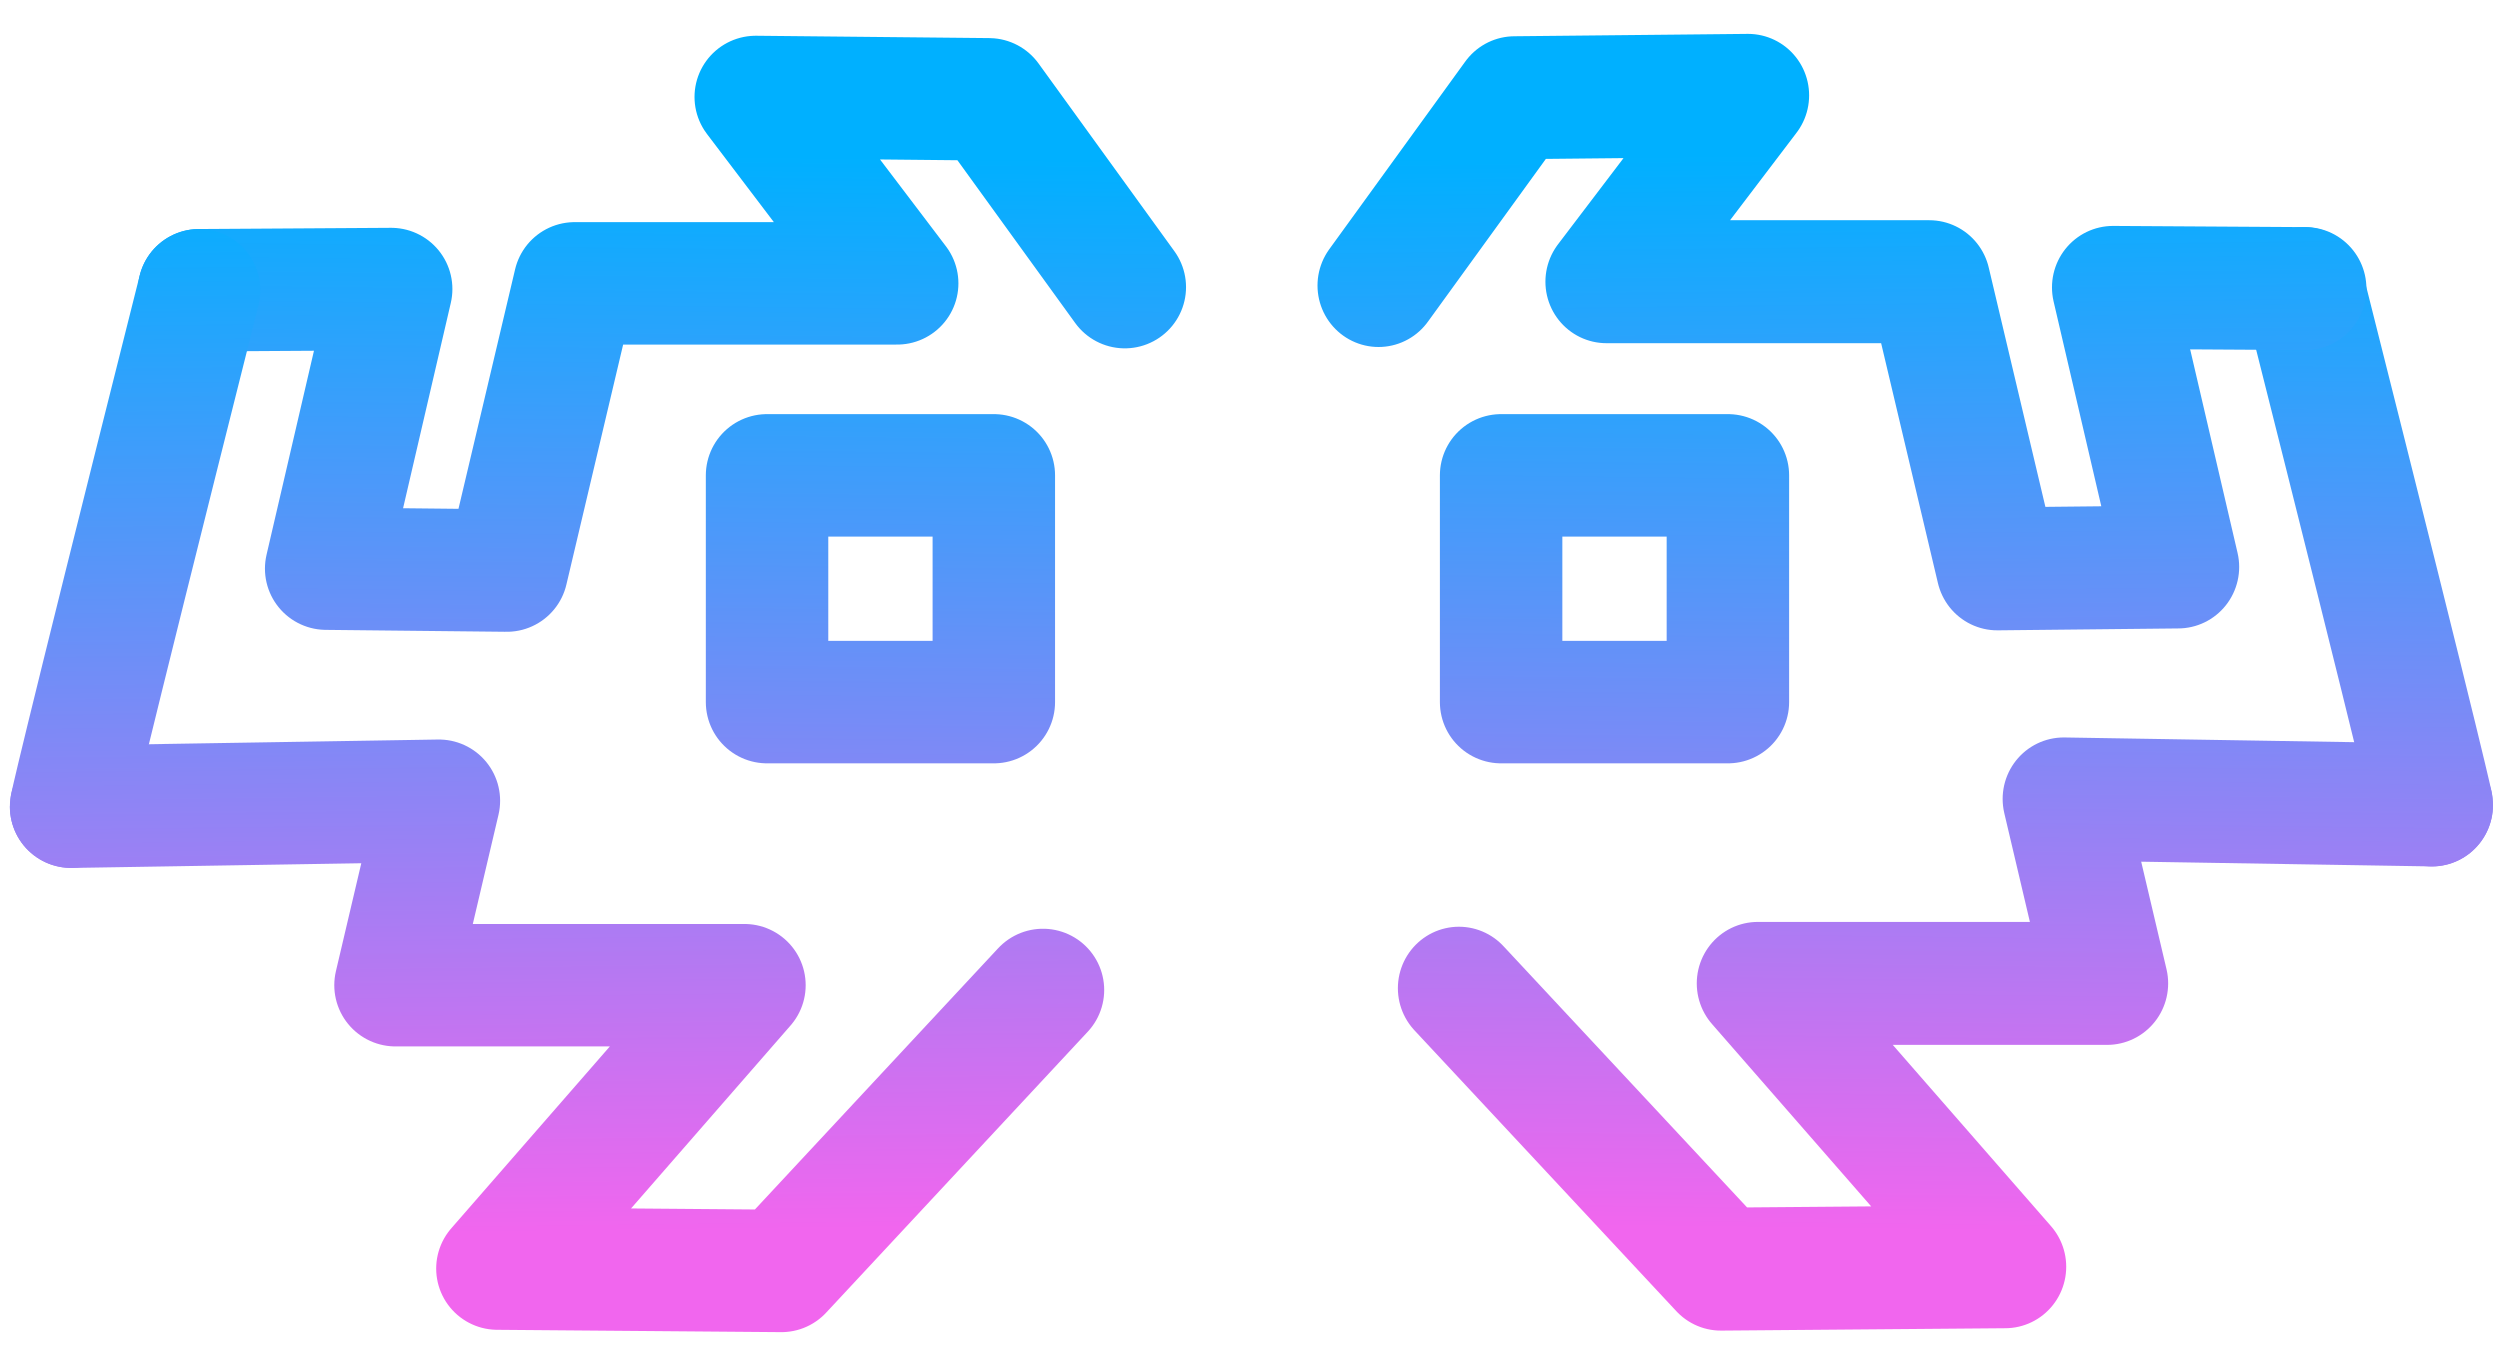<?xml version="1.0" encoding="UTF-8" standalone="no"?>
<!-- Created with Inkscape (http://www.inkscape.org/) -->

<svg
   xmlns:dc="http://purl.org/dc/elements/1.1/"
   xmlns:cc="http://creativecommons.org/ns#"
   xmlns:rdf="http://www.w3.org/1999/02/22-rdf-syntax-ns#"
   xmlns:svg="http://www.w3.org/2000/svg"
   xmlns="http://www.w3.org/2000/svg"
   xmlns:xlink="http://www.w3.org/1999/xlink"
   xmlns:sodipodi="http://sodipodi.sourceforge.net/DTD/sodipodi-0.dtd"
   xmlns:inkscape="http://www.inkscape.org/namespaces/inkscape"
   width="127.959"
   height="70"
   viewBox="0 0 33.856 18.521"
   version="1.1"
   id="svg864"
   inkscape:version="0.92.4 (5da689c313, 2019-01-14)"
   sodipodi:docname="retroarch.svg">
  <defs
     id="defs858">
    <linearGradient
       id="linearGradient1005">
      <stop
         style="stop-color:#00b0ff;stop-opacity:1;"
         offset="0"
         id="stop1001" />
      <stop
         id="stop1009"
         offset="1"
         style="stop-color:#f166ee;stop-opacity:1;" />
    </linearGradient>
    <linearGradient
       inkscape:collect="always"
       xlink:href="#linearGradient1005"
       id="linearGradient1146"
       gradientUnits="userSpaceOnUse"
       x1="90.159"
       y1="106.594"
       x2="89.512"
       y2="159.417" />
    <linearGradient
       inkscape:collect="always"
       xlink:href="#linearGradient1005"
       id="linearGradient1148"
       gradientUnits="userSpaceOnUse"
       x1="90.159"
       y1="106.594"
       x2="89.512"
       y2="159.417" />
    <linearGradient
       inkscape:collect="always"
       xlink:href="#linearGradient1005"
       id="linearGradient1150"
       gradientUnits="userSpaceOnUse"
       x1="90.159"
       y1="106.594"
       x2="89.512"
       y2="159.417" />
    <linearGradient
       inkscape:collect="always"
       xlink:href="#linearGradient1005"
       id="linearGradient1152"
       gradientUnits="userSpaceOnUse"
       x1="90.159"
       y1="106.594"
       x2="89.512"
       y2="159.417" />
    <linearGradient
       inkscape:collect="always"
       xlink:href="#linearGradient1005"
       id="linearGradient1154"
       gradientUnits="userSpaceOnUse"
       x1="90.159"
       y1="106.594"
       x2="89.512"
       y2="159.417" />
    <linearGradient
       inkscape:collect="always"
       xlink:href="#linearGradient1005"
       id="linearGradient1160"
       gradientUnits="userSpaceOnUse"
       x1="90.159"
       y1="106.594"
       x2="89.512"
       y2="159.417" />
    <linearGradient
       inkscape:collect="always"
       xlink:href="#linearGradient1005"
       id="linearGradient1162"
       gradientUnits="userSpaceOnUse"
       x1="90.159"
       y1="106.594"
       x2="89.512"
       y2="159.417"
       gradientTransform="matrix(0.281,0,0,0.283,62.226,100.807)" />
    <linearGradient
       inkscape:collect="always"
       xlink:href="#linearGradient1005"
       id="linearGradient1164"
       gradientUnits="userSpaceOnUse"
       x1="90.159"
       y1="106.594"
       x2="89.512"
       y2="159.417"
       gradientTransform="matrix(0.281,0,0,0.283,61.755,100.821)" />
    <linearGradient
       gradientTransform="matrix(-0.281,0,0,0.283,79.55,96.421)"
       inkscape:collect="always"
       xlink:href="#linearGradient1005"
       id="linearGradient1152-9"
       gradientUnits="userSpaceOnUse"
       x1="90.159"
       y1="106.594"
       x2="89.512"
       y2="159.417" />
    <linearGradient
       gradientTransform="matrix(0.281,0,0,0.283,28.859,96.421)"
       inkscape:collect="always"
       xlink:href="#linearGradient1005"
       id="linearGradient1148-6"
       gradientUnits="userSpaceOnUse"
       x1="90.159"
       y1="106.594"
       x2="89.512"
       y2="159.417" />
    <linearGradient
       gradientTransform="matrix(0.281,0,0,0.283,28.859,96.421)"
       inkscape:collect="always"
       xlink:href="#linearGradient1005"
       id="linearGradient1150-4"
       gradientUnits="userSpaceOnUse"
       x1="90.159"
       y1="106.594"
       x2="89.512"
       y2="159.417" />
  </defs>
  <sodipodi:namedview
     id="base"
     pagecolor="#ffffff"
     bordercolor="#666666"
     borderopacity="1.0"
     inkscape:pageopacity="0.0"
     inkscape:pageshadow="2"
     inkscape:zoom="5.6"
     inkscape:cx="73.113628"
     inkscape:cy="61.963828"
     inkscape:document-units="px"
     inkscape:current-layer="layer1"
     showgrid="false"
     inkscape:window-width="1920"
     inkscape:window-height="1017"
     inkscape:window-x="-8"
     inkscape:window-y="-8"
     inkscape:window-maximized="1"
     showguides="true"
     units="px">
    <inkscape:grid
       type="xygrid"
       id="grid839" />
  </sodipodi:namedview>
  <g
     inkscape:label="Layer 1"
     inkscape:groupmode="layer"
     id="layer1"
     transform="translate(-71.08,-136.097)">
    <g
       id="g1017"
       transform="matrix(0.963,0,0,0.963,3.849,12.747)">
      <g
         transform="matrix(0.281,0,0,0.283,62.686,100.173)"
         id="g947"
         style="stroke:url(#linearGradient1160);stroke-width:6.11;stroke-linecap:round;stroke-linejoin:round;stroke-miterlimit:4;stroke-dasharray:none;stroke-opacity:1">
        <g
           id="g886"
           style="stroke:url(#linearGradient1146);stroke-width:6.11;stroke-linecap:round;stroke-linejoin:round;stroke-miterlimit:4;stroke-dasharray:none;stroke-opacity:1" />
        <path
           style="fill:#00ff00;stroke:url(#linearGradient1148);stroke-width:6.11;stroke-linecap:round;stroke-linejoin:round;stroke-miterlimit:4;stroke-dasharray:none;stroke-opacity:1"
           d="m 140.659,112.985 c 6.414,25.257 6.414,25.658 6.414,25.658"
           id="path877-0"
           inkscape:connector-curvature="0" />
        <path
           style="fill:none;stroke:url(#linearGradient1150);stroke-width:6.11;stroke-linecap:round;stroke-linejoin:round;stroke-miterlimit:4;stroke-dasharray:none;stroke-opacity:1"
           d="m 147.074,138.643 -18.429,-0.298 2.173,9.166 h -17.481 l 12.379,14.08 -14.228,0.118 -13.109,-13.959 v 0"
           id="path879-0"
           inkscape:connector-curvature="0"
           sodipodi:nodetypes="cccccccc" />
        <g
           transform="matrix(-1,0,0,1,180.697,-2.6148302e-7)"
           id="g886-0"
           style="stroke:url(#linearGradient1154);stroke-width:6.11;stroke-linecap:round;stroke-linejoin:round;stroke-miterlimit:4;stroke-dasharray:none;stroke-opacity:1">
          <path
             inkscape:connector-curvature="0"
             id="path883-1"
             d="m 39.957,112.985 9.626,-0.059 -3.258,13.891 9.049,0.095 3.402,-14.269 H 74.934 l -7.087,-9.26 11.684,0.118 6.809,9.331 v 0"
             style="fill:none;stroke:url(#linearGradient1152);stroke-width:6.11;stroke-linecap:round;stroke-linejoin:round;stroke-miterlimit:4;stroke-dasharray:none;stroke-opacity:1"
             sodipodi:nodetypes="cccccccccc" />
        </g>
      </g>
      <rect
         rx="0"
         ry="0"
         y="134.774"
         x="80.601"
         height="3.189"
         width="3.189"
         id="rect949"
         style="opacity:1;fill:none;fill-opacity:1;fill-rule:nonzero;stroke:url(#linearGradient1162);stroke-width:1.722;stroke-linecap:round;stroke-linejoin:round;stroke-miterlimit:4;stroke-dasharray:none;stroke-opacity:1" />
      <rect
         rx="0"
         ry="0"
         y="134.774"
         x="90.924"
         height="3.189"
         width="3.189"
         id="rect949-6"
         style="opacity:1;fill:none;fill-opacity:1;fill-rule:nonzero;stroke:url(#linearGradient1164);stroke-width:1.722;stroke-linecap:round;stroke-linejoin:round;stroke-miterlimit:4;stroke-dasharray:none;stroke-opacity:1" />
      <g
         transform="matrix(-1,0,0,1,140.95,3.77)"
         id="g994">
        <g
           id="g1128">
          <path
             inkscape:connector-curvature="0"
             id="path883-1-1"
             d="m 68.336,128.401 -2.701,-0.017 0.914,3.932 -2.54,0.027 -0.955,-4.039 h -4.535 l 1.989,-2.621 -3.279,0.033 -1.911,2.641 v 0"
             style="fill:none;stroke:url(#linearGradient1152-9);stroke-width:1.722;stroke-linecap:round;stroke-linejoin:round;stroke-miterlimit:4;stroke-dasharray:none;stroke-opacity:1"
             sodipodi:nodetypes="cccccccccc" />
          <path
             style="fill:#00ff00;stroke:url(#linearGradient1148-6);stroke-width:1.722;stroke-linecap:round;stroke-linejoin:round;stroke-miterlimit:4;stroke-dasharray:none;stroke-opacity:1"
             d="m 68.336,128.401 c 1.8,7.149 1.8,7.262 1.8,7.262"
             id="path877-0-1"
             inkscape:connector-curvature="0" />
          <path
             style="fill:none;stroke:url(#linearGradient1150-4);stroke-width:1.722;stroke-linecap:round;stroke-linejoin:round;stroke-miterlimit:4;stroke-dasharray:none;stroke-opacity:1"
             d="m 70.136,135.664 -5.172,-0.084 0.61,2.594 H 60.667 l 3.474,3.985 -3.993,0.033 -3.679,-3.951 v 0"
             id="path879-0-8"
             inkscape:connector-curvature="0"
             sodipodi:nodetypes="cccccccc" />
        </g>
      </g>
    </g>
  </g>
</svg>

